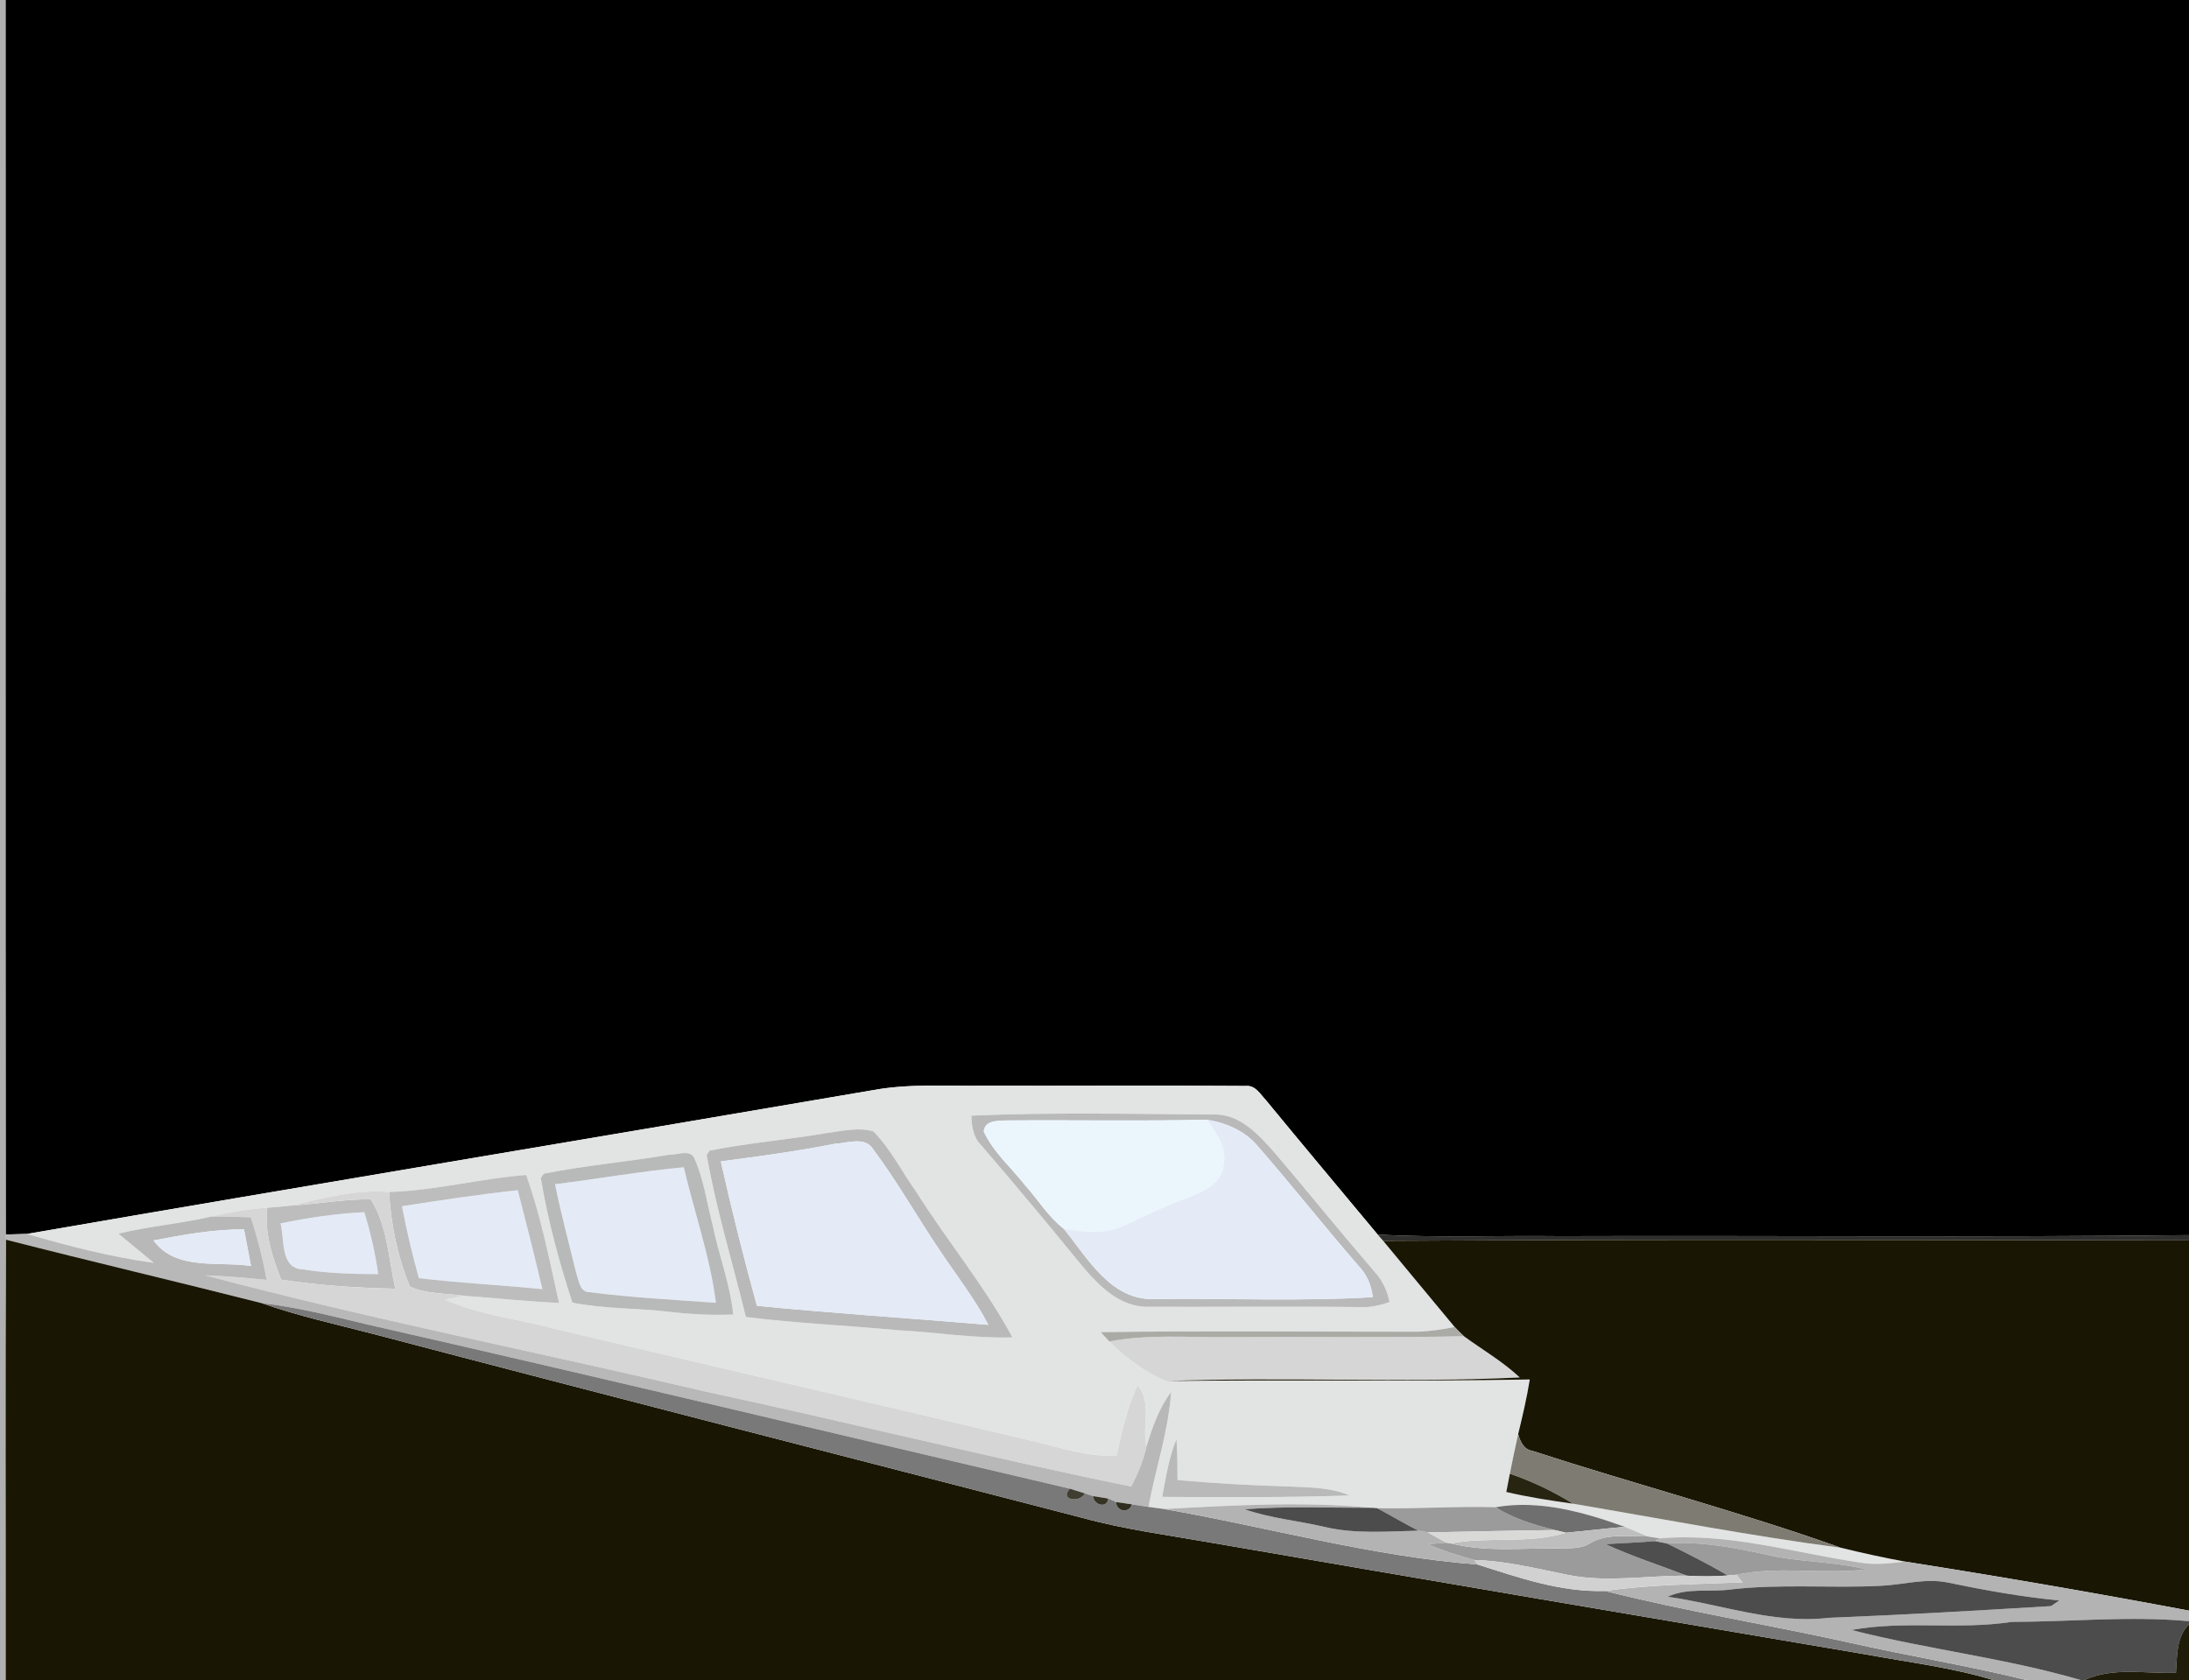 <?xml version="1.0" encoding="UTF-8" ?>
<!DOCTYPE svg PUBLIC "-//W3C//DTD SVG 1.1//EN" "http://www.w3.org/Graphics/SVG/1.1/DTD/svg11.dtd">
<svg width="383pt" height="294pt" viewBox="0 0 383 294" version="1.1" xmlns="http://www.w3.org/2000/svg">
<g id="#02020050">
<path fill="#020200" opacity="0.31" d=" M 0.00 0.00 L 1.00 0.00 C 1.03 72.01 0.95 144.02 1.04 216.03 L 1.06 216.94 C 0.91 242.63 1.03 268.31 1.00 294.00 L 0.00 294.00 L 0.00 0.00 Z" />
</g>
<g id="#000000ff">
<path fill="#000000" opacity="1.00" d=" M 1.00 0.00 L 383.00 0.00 L 383.00 216.14 C 346.34 216.55 309.67 216.20 273.00 216.32 C 262.35 216.19 251.69 216.62 241.05 216.05 C 234.53 208.20 227.96 200.40 221.49 192.52 C 220.50 191.48 219.64 189.87 217.97 190.04 C 202.65 189.92 187.33 190.04 172.00 190.00 C 165.55 190.08 159.03 189.60 152.64 190.79 C 103.35 199.23 54.01 207.41 4.73 215.93 C 3.50 215.96 2.27 216.00 1.04 216.03 C 0.95 144.02 1.03 72.01 1.00 0.00 Z" />
</g>
<g id="#e2e3e3ff">
<path fill="#e2e3e3" opacity="1.00" d=" M 152.64 190.79 C 159.03 189.60 165.55 190.08 172.00 190.00 C 187.33 190.04 202.65 189.92 217.97 190.04 C 219.64 189.87 220.50 191.48 221.49 192.52 C 227.96 200.40 234.53 208.20 241.05 216.05 C 241.29 216.32 241.77 216.87 242.01 217.14 C 246.18 222.16 250.33 227.20 254.51 232.21 C 252.37 232.64 250.20 232.98 248.02 233.04 C 229.54 233.05 211.06 232.85 192.59 233.12 C 192.96 233.52 193.72 234.34 194.09 234.75 C 196.93 237.61 200.26 240.06 203.97 241.68 C 225.18 241.40 246.44 241.79 267.66 241.40 C 267.15 244.62 266.39 247.79 265.63 250.96 C 265.10 253.27 264.64 255.58 264.17 257.90 C 264.02 258.70 263.71 260.29 263.55 261.09 C 267.40 261.99 271.31 262.60 275.22 263.14 C 290.83 265.79 306.39 268.80 322.09 270.85 C 325.80 271.75 329.53 272.58 333.30 273.27 C 330.78 273.56 328.22 273.89 325.70 273.48 C 313.99 271.76 302.38 268.15 290.42 269.21 C 289.89 269.12 288.82 268.95 288.29 268.87 C 286.93 268.32 285.61 267.71 284.25 267.18 C 277.12 264.61 269.30 262.41 261.68 263.75 C 254.77 263.55 247.87 264.07 240.97 263.93 L 240.13 263.86 C 228.02 262.72 215.81 263.40 203.69 264.07 C 203.00 263.97 201.63 263.79 200.94 263.70 C 202.20 256.98 204.43 250.44 204.91 243.59 C 202.76 246.42 201.60 249.82 200.58 253.19 C 199.78 249.62 201.66 245.38 199.01 242.42 C 197.27 246.33 196.25 250.50 195.39 254.68 C 190.38 255.05 185.60 253.32 180.80 252.20 C 153.02 245.59 125.18 239.20 97.40 232.61 C 90.90 230.83 84.07 230.21 77.88 227.43 C 78.70 227.26 80.35 226.92 81.17 226.75 C 86.72 227.17 92.25 227.75 97.81 228.01 C 96.14 220.49 94.66 212.87 92.06 205.61 C 84.02 206.23 76.15 208.35 68.08 208.59 C 62.22 208.10 56.52 209.68 50.87 210.98 C 49.50 211.13 48.13 211.24 46.76 211.35 C 43.44 211.55 40.16 212.11 36.94 212.90 C 31.58 214.14 26.07 214.58 20.72 215.88 C 22.78 217.60 24.87 219.29 26.93 221.00 C 19.40 219.96 12.02 218.06 4.73 215.93 C 54.01 207.41 103.35 199.23 152.64 190.79 M 169.97 195.23 C 169.98 197.10 170.30 199.02 171.67 200.40 C 177.52 207.20 183.27 214.09 188.94 221.04 C 191.97 224.73 195.79 228.79 200.97 228.68 C 213.32 228.72 225.68 228.58 238.04 228.73 C 239.78 228.82 241.48 228.43 243.12 227.85 C 242.73 225.84 241.84 223.98 240.44 222.48 C 234.59 215.69 228.95 208.71 223.15 201.87 C 220.25 198.60 216.89 194.75 212.06 195.04 C 198.04 194.93 183.98 194.63 169.97 195.23 M 144.55 198.29 C 137.76 199.46 130.88 200.01 124.13 201.36 L 123.65 202.13 C 125.32 211.69 128.20 221.04 130.51 230.47 C 139.27 231.57 148.11 231.93 156.90 232.77 C 163.66 233.11 170.37 234.24 177.14 234.04 C 172.33 225.10 165.79 217.25 160.38 208.68 C 157.85 205.13 155.89 201.11 152.80 197.98 C 150.10 197.21 147.27 197.95 144.55 198.29 M 95.16 205.39 L 94.62 206.13 C 95.84 213.51 97.82 220.83 100.15 227.95 C 105.77 229.08 111.53 228.89 117.21 229.57 C 120.88 230.00 124.58 230.18 128.28 230.04 C 127.77 224.67 125.75 219.64 124.69 214.39 C 123.66 210.43 123.14 206.29 121.42 202.55 C 120.55 201.11 118.53 202.14 117.19 202.05 C 109.87 203.31 102.44 203.93 95.16 205.39 M 203.34 261.94 C 214.27 262.05 225.22 262.05 236.14 261.70 C 232.63 260.21 228.75 260.29 225.02 260.11 C 218.68 259.93 212.35 259.55 206.03 259.01 C 206.03 256.61 206.00 254.22 205.85 251.83 C 204.51 255.06 203.99 258.53 203.34 261.94 Z" />
</g>
<g id="#b9b9b9ff">
<path fill="#b9b9b9" opacity="1.00" d=" M 169.97 195.23 C 183.98 194.63 198.04 194.93 212.06 195.04 C 216.89 194.75 220.25 198.60 223.15 201.87 C 228.95 208.71 234.59 215.69 240.44 222.48 C 241.84 223.98 242.73 225.84 243.12 227.85 C 241.48 228.43 239.78 228.82 238.04 228.73 C 225.68 228.58 213.32 228.72 200.97 228.68 C 195.79 228.79 191.97 224.73 188.94 221.04 C 183.27 214.09 177.52 207.20 171.67 200.40 C 170.30 199.02 169.98 197.10 169.97 195.23 M 172.13 198.02 C 173.83 201.69 176.99 204.37 179.44 207.51 C 181.67 210.01 183.45 212.96 186.12 215.03 C 190.31 220.17 194.35 227.60 201.99 227.33 C 214.72 227.17 227.48 227.76 240.19 226.99 C 239.96 224.90 239.11 222.97 237.65 221.46 C 231.73 214.65 226.16 207.56 220.23 200.76 C 217.98 197.97 214.64 196.50 211.17 195.95 C 199.43 196.22 187.69 195.98 175.95 196.08 C 174.48 196.17 172.27 196.04 172.13 198.02 Z" />
<path fill="#b9b9b9" opacity="1.00" d=" M 144.55 198.29 C 147.27 197.95 150.10 197.21 152.80 197.98 C 155.89 201.11 157.85 205.13 160.38 208.68 C 165.79 217.25 172.33 225.10 177.14 234.04 C 170.37 234.24 163.66 233.11 156.90 232.77 C 148.11 231.93 139.27 231.57 130.51 230.47 C 128.20 221.04 125.32 211.69 123.65 202.13 L 124.13 201.36 C 130.88 200.01 137.76 199.46 144.55 198.29 M 126.12 203.24 C 128.02 211.71 130.13 220.14 132.44 228.51 C 145.91 229.83 159.43 230.70 172.93 231.84 C 170.50 227.17 167.22 223.02 164.32 218.65 C 160.43 212.87 157.00 206.78 152.83 201.19 C 151.43 198.78 148.26 200.06 146.05 200.16 C 139.45 201.46 132.79 202.36 126.12 203.24 Z" />
<path fill="#b9b9b9" opacity="1.00" d=" M 203.34 261.94 C 203.99 258.53 204.51 255.06 205.85 251.83 C 206.00 254.22 206.03 256.61 206.03 259.01 C 212.35 259.55 218.68 259.93 225.02 260.11 C 228.75 260.29 232.63 260.21 236.14 261.70 C 225.22 262.05 214.27 262.05 203.34 261.94 Z" />
</g>
<g id="#ebf6fcff">
<path fill="#ebf6fc" opacity="1.00" d=" M 172.13 198.02 C 172.27 196.04 174.48 196.17 175.95 196.08 C 187.69 195.98 199.43 196.22 211.17 195.95 C 212.77 198.29 214.78 200.85 214.07 203.90 C 213.80 207.19 210.37 208.59 207.72 209.63 C 203.87 210.98 200.24 212.83 196.53 214.51 C 193.27 216.07 189.56 215.58 186.12 215.03 C 183.45 212.96 181.67 210.01 179.44 207.51 C 176.99 204.37 173.83 201.69 172.13 198.02 Z" />
</g>
<g id="#e4ebf7ff">
<path fill="#e4ebf7" opacity="1.00" d=" M 211.17 195.95 C 214.64 196.50 217.98 197.97 220.23 200.76 C 226.16 207.56 231.73 214.65 237.65 221.46 C 239.11 222.97 239.96 224.90 240.19 226.99 C 227.48 227.76 214.72 227.17 201.99 227.33 C 194.35 227.60 190.31 220.17 186.12 215.03 C 189.56 215.58 193.27 216.07 196.53 214.51 C 200.24 212.83 203.87 210.98 207.72 209.63 C 210.37 208.59 213.80 207.19 214.07 203.90 C 214.78 200.85 212.77 198.29 211.17 195.95 Z" />
<path fill="#e4ebf7" opacity="1.00" d=" M 126.12 203.24 C 132.79 202.36 139.45 201.46 146.05 200.16 C 148.26 200.06 151.43 198.78 152.83 201.19 C 157.00 206.78 160.43 212.87 164.32 218.65 C 167.22 223.02 170.50 227.17 172.93 231.84 C 159.43 230.70 145.91 229.83 132.44 228.51 C 130.13 220.14 128.02 211.71 126.12 203.24 Z" />
<path fill="#e4ebf7" opacity="1.00" d=" M 97.11 207.23 C 104.63 206.29 112.10 204.97 119.64 204.26 C 121.48 212.17 124.25 219.89 125.26 227.98 C 117.88 227.45 110.48 227.07 103.14 226.12 C 101.47 226.14 101.31 224.21 100.89 223.04 C 99.60 217.78 98.19 212.54 97.11 207.23 Z" />
<path fill="#e4ebf7" opacity="1.00" d=" M 70.34 211.08 C 77.08 210.03 83.82 209.01 90.59 208.28 C 92.08 214.03 93.52 219.80 94.90 225.59 C 87.70 224.88 80.47 224.53 73.29 223.67 C 72.15 219.51 71.12 215.32 70.34 211.08 Z" />
<path fill="#e4ebf7" opacity="1.00" d=" M 49.08 214.09 C 53.91 213.09 58.80 212.37 63.74 212.12 C 64.82 215.67 65.67 219.29 66.17 222.97 C 61.78 222.94 57.38 222.85 53.04 222.14 C 48.98 222.04 49.82 216.90 49.08 214.09 Z" />
</g>
<g id="#b8b9b9ff">
<path fill="#b8b9b9" opacity="1.00" d=" M 95.16 205.39 C 102.44 203.93 109.87 203.31 117.19 202.05 C 118.53 202.14 120.55 201.11 121.42 202.55 C 123.14 206.29 123.66 210.43 124.69 214.39 C 125.75 219.64 127.77 224.67 128.28 230.04 C 124.58 230.18 120.88 230.00 117.21 229.57 C 111.53 228.89 105.77 229.08 100.15 227.95 C 97.82 220.83 95.84 213.51 94.62 206.13 L 95.16 205.39 M 97.11 207.23 C 98.19 212.54 99.60 217.78 100.89 223.04 C 101.31 224.21 101.47 226.14 103.14 226.12 C 110.48 227.07 117.88 227.45 125.26 227.98 C 124.25 219.89 121.48 212.17 119.64 204.26 C 112.10 204.97 104.63 206.29 97.11 207.23 Z" />
</g>
<g id="#bdbdbeff">
<path fill="#bdbdbe" opacity="1.00" d=" M 68.08 208.59 C 76.15 208.35 84.02 206.23 92.06 205.61 C 94.66 212.87 96.14 220.49 97.81 228.01 C 92.25 227.75 86.72 227.17 81.17 226.75 C 78.03 226.30 74.64 226.49 71.73 225.15 C 69.55 219.91 68.39 214.25 68.08 208.59 M 70.34 211.08 C 71.12 215.32 72.15 219.51 73.29 223.67 C 80.47 224.53 87.70 224.88 94.90 225.59 C 93.52 219.80 92.08 214.03 90.59 208.28 C 83.82 209.01 77.08 210.03 70.34 211.08 Z" />
<path fill="#bdbdbe" opacity="1.00" d=" M 50.87 210.98 C 55.54 210.68 60.18 209.83 64.86 209.87 C 67.80 214.42 67.97 220.30 69.17 225.52 C 62.49 225.37 55.80 224.96 49.19 223.93 C 47.63 219.92 46.24 215.71 46.76 211.35 C 48.13 211.24 49.50 211.13 50.87 210.98 M 49.08 214.09 C 49.82 216.90 48.98 222.04 53.04 222.14 C 57.38 222.85 61.78 222.94 66.17 222.97 C 65.67 219.29 64.82 215.67 63.74 212.12 C 58.80 212.37 53.91 213.09 49.08 214.09 Z" />
</g>
<g id="#d6d6d6ff">
<path fill="#d6d6d6" opacity="1.00" d=" M 50.87 210.98 C 56.52 209.68 62.22 208.10 68.08 208.59 C 68.39 214.25 69.55 219.91 71.73 225.15 C 74.64 226.49 78.03 226.30 81.17 226.75 C 80.35 226.92 78.70 227.26 77.88 227.43 C 84.07 230.21 90.90 230.83 97.40 232.61 C 125.18 239.20 153.02 245.59 180.80 252.20 C 185.60 253.32 190.38 255.05 195.39 254.68 C 196.25 250.50 197.27 246.33 199.01 242.42 C 201.66 245.38 199.78 249.62 200.58 253.19 C 200.05 255.63 199.07 257.93 197.93 260.14 C 173.00 255.04 148.29 248.85 123.40 243.50 C 94.26 236.64 64.86 230.86 35.92 223.18 C 39.51 223.31 43.09 223.61 46.65 223.98 C 46.00 220.26 45.05 216.60 43.88 213.02 C 41.56 212.95 39.25 212.85 36.94 212.90 C 40.16 212.11 43.44 211.55 46.76 211.35 C 46.24 215.71 47.63 219.92 49.19 223.93 C 55.80 224.96 62.49 225.37 69.17 225.52 C 67.97 220.30 67.80 214.42 64.86 209.87 C 60.18 209.83 55.54 210.68 50.87 210.98 Z" />
<path fill="#d6d6d6" opacity="1.00" d=" M 194.09 234.75 C 200.99 233.43 208.03 234.08 215.00 233.99 C 228.71 233.90 242.43 234.12 256.14 233.84 C 259.41 236.22 262.94 238.26 265.91 241.05 C 245.28 242.04 224.60 240.91 203.97 241.68 C 200.26 240.06 196.93 237.61 194.09 234.75 Z" />
</g>
<g id="#b8b8b8ff">
<path fill="#b8b8b8" opacity="1.00" d=" M 20.72 215.88 C 26.07 214.58 31.58 214.14 36.94 212.90 C 39.25 212.85 41.56 212.95 43.88 213.02 C 45.05 216.60 46.00 220.26 46.65 223.98 C 43.09 223.61 39.51 223.31 35.92 223.18 C 64.86 230.86 94.26 236.64 123.40 243.50 C 148.29 248.85 173.00 255.04 197.93 260.14 C 199.07 257.93 200.05 255.63 200.58 253.19 C 201.60 249.82 202.76 246.42 204.91 243.59 C 204.43 250.44 202.20 256.98 200.94 263.70 C 199.97 263.56 199.01 263.40 198.05 263.25 C 197.36 263.15 195.98 262.95 195.29 262.85 C 194.94 262.70 194.24 262.38 193.89 262.23 C 193.23 262.12 191.91 261.92 191.25 261.81 C 190.89 261.69 190.17 261.45 189.81 261.33 C 189.16 261.13 187.85 260.72 187.19 260.51 C 146.20 250.92 105.26 241.09 64.21 231.76 C 58.11 230.30 52.02 228.75 45.78 228.04 C 30.89 224.26 15.93 220.75 1.06 216.94 L 1.04 216.03 C 2.27 216.00 3.50 215.96 4.73 215.93 C 12.02 218.06 19.40 219.96 26.93 221.00 C 24.87 219.29 22.78 217.60 20.72 215.88 M 26.86 217.07 C 30.79 222.44 38.20 220.67 43.92 221.54 C 43.52 219.40 43.10 217.27 42.69 215.13 C 37.35 215.11 32.08 216.07 26.86 217.07 Z" />
</g>
<g id="#e4ebf6ff">
<path fill="#e4ebf6" opacity="1.00" d=" M 26.86 217.07 C 32.08 216.07 37.35 215.11 42.69 215.13 C 43.10 217.27 43.52 219.40 43.92 221.54 C 38.20 220.67 30.79 222.44 26.86 217.07 Z" />
</g>
<g id="#020201d0">
<path fill="#020201" opacity="0.82" d=" M 241.05 216.05 C 251.69 216.62 262.35 216.19 273.00 216.32 C 309.67 216.20 346.34 216.55 383.00 216.14 L 383.00 217.06 C 336.00 217.01 289.00 216.85 242.01 217.14 C 241.77 216.87 241.29 216.32 241.05 216.05 Z" />
</g>
<g id="#191603ff">
<path fill="#191603" opacity="1.00" d=" M 1.06 216.94 C 15.93 220.75 30.89 224.26 45.78 228.04 C 52.21 230.30 58.86 231.76 65.45 233.47 C 106.72 244.34 148.08 254.91 189.39 265.62 C 196.81 267.65 204.45 268.65 212.01 269.98 C 250.14 276.56 288.28 283.04 326.43 289.51 C 333.89 290.89 341.46 291.79 348.74 294.00 L 1.00 294.00 C 1.03 268.31 0.91 242.63 1.06 216.94 Z" />
<path fill="#191603" opacity="1.00" d=" M 242.01 217.14 C 289.00 216.85 336.00 217.01 383.00 217.06 L 383.00 281.85 C 366.48 278.74 349.90 275.88 333.30 273.27 C 329.53 272.58 325.80 271.75 322.09 270.85 C 304.31 264.52 286.03 259.72 268.10 253.89 C 266.58 253.64 266.00 252.27 265.63 250.96 C 266.39 247.79 267.15 244.62 267.66 241.40 C 246.44 241.79 225.18 241.40 203.97 241.68 C 224.60 240.91 245.28 242.04 265.91 241.05 C 262.94 238.26 259.41 236.22 256.14 233.84 C 255.57 233.31 255.03 232.77 254.51 232.21 C 250.33 227.20 246.18 222.16 242.01 217.14 Z" />
</g>
<g id="#797979ff">
<path fill="#797979" opacity="1.00" d=" M 45.78 228.04 C 52.02 228.75 58.11 230.30 64.21 231.76 C 105.26 241.09 146.20 250.92 187.19 260.51 C 185.26 262.53 188.97 263.07 189.81 261.33 C 190.17 261.45 190.89 261.69 191.25 261.81 C 191.28 263.32 193.73 264.10 193.89 262.23 C 194.24 262.38 194.94 262.70 195.29 262.85 C 195.30 264.53 197.58 264.89 198.05 263.25 C 199.01 263.40 199.97 263.56 200.94 263.70 C 201.63 263.79 203.00 263.97 203.69 264.07 C 221.97 267.26 239.96 272.36 258.51 273.78 C 265.78 276.08 273.06 278.65 280.82 278.41 C 294.99 281.98 309.43 284.31 323.69 287.47 C 333.96 289.78 344.35 291.49 354.57 294.00 L 348.74 294.00 C 341.46 291.79 333.89 290.89 326.43 289.51 C 288.28 283.04 250.14 276.56 212.01 269.98 C 204.45 268.65 196.81 267.65 189.39 265.62 C 148.08 254.91 106.72 244.34 65.45 233.47 C 58.86 231.76 52.21 230.30 45.78 228.04 Z" />
</g>
<g id="#ababa6ff">
<path fill="#ababa6" opacity="1.00" d=" M 254.51 232.21 C 255.03 232.77 255.57 233.31 256.14 233.84 C 242.43 234.12 228.71 233.90 215.00 233.99 C 208.03 234.08 200.99 233.43 194.09 234.75 C 193.72 234.34 192.96 233.52 192.59 233.12 C 211.06 232.85 229.54 233.05 248.02 233.04 C 250.20 232.98 252.37 232.64 254.51 232.21 Z" />
</g>
<g id="#7e7c72ff">
<path fill="#7e7c72" opacity="1.00" d=" M 264.17 257.90 C 264.64 255.58 265.10 253.27 265.63 250.96 C 266.00 252.27 266.58 253.64 268.10 253.89 C 286.03 259.72 304.31 264.52 322.09 270.85 C 306.39 268.80 290.83 265.79 275.22 263.14 C 271.74 261.00 268.05 259.21 264.17 257.90 Z" />
</g>
<g id="#272412ff">
<path fill="#272412" opacity="1.00" d=" M 264.17 257.90 C 268.05 259.21 271.74 261.00 275.22 263.14 C 271.31 262.60 267.40 261.99 263.55 261.09 C 263.71 260.29 264.02 258.70 264.17 257.90 Z" />
</g>
<g id="#383629f5">
<path fill="#383629" opacity="0.96" d=" M 189.81 261.33 C 188.97 263.07 185.26 262.53 187.19 260.51 C 187.85 260.72 189.16 261.13 189.81 261.33 Z" />
</g>
<g id="#2e2b1df5">
<path fill="#2e2b1d" opacity="0.96" d=" M 191.25 261.81 C 191.91 261.92 193.23 262.12 193.89 262.23 C 193.73 264.10 191.28 263.32 191.25 261.81 Z" />
</g>
<g id="#2b291af7">
<path fill="#2b291a" opacity="0.97" d=" M 195.29 262.85 C 195.98 262.95 197.36 263.15 198.05 263.25 C 197.58 264.89 195.30 264.53 195.29 262.85 Z" />
</g>
<g id="#b3b3b3ff">
<path fill="#b3b3b3" opacity="1.00" d=" M 203.69 264.07 C 215.81 263.40 228.02 262.72 240.13 263.86 C 232.67 263.87 225.20 263.55 217.76 264.11 C 222.28 265.70 227.10 266.11 231.75 267.20 C 237.14 268.48 242.70 267.98 248.18 267.86 C 248.59 267.93 249.40 268.09 249.80 268.16 C 250.89 268.74 251.95 269.37 253.04 269.96 C 252.25 270.02 250.68 270.16 249.90 270.23 C 252.47 271.42 255.21 272.21 257.93 272.99 L 258.51 273.78 C 239.96 272.36 221.97 267.26 203.69 264.07 Z" />
<path fill="#b3b3b3" opacity="1.00" d=" M 290.42 269.21 C 302.38 268.15 313.99 271.76 325.70 273.48 C 328.22 273.89 330.78 273.56 333.30 273.27 C 349.90 275.88 366.48 278.74 383.00 281.85 L 383.00 283.70 C 372.67 282.75 362.32 283.80 351.97 283.82 C 342.67 285.26 333.20 283.53 323.95 285.24 C 337.21 288.64 350.91 290.15 364.05 294.00 L 354.57 294.00 C 344.35 291.49 333.96 289.78 323.69 287.47 C 309.43 284.31 294.99 281.98 280.82 278.41 C 288.80 277.25 296.86 277.25 304.89 276.90 C 304.62 276.57 304.08 275.90 303.80 275.57 C 311.31 274.00 318.97 275.55 326.53 274.64 C 320.78 273.20 314.77 273.41 309.00 272.04 C 303.30 270.79 297.53 269.71 291.66 270.10 C 291.13 270.00 290.08 269.80 289.55 269.69 L 290.42 269.21 M 329.02 277.51 C 320.34 277.95 311.63 277.14 302.98 278.13 C 299.26 278.67 295.29 277.78 291.79 279.42 C 301.17 280.75 310.38 284.24 319.97 283.11 C 332.94 282.59 345.91 281.85 358.86 281.06 C 359.22 280.81 359.94 280.31 360.30 280.07 C 353.75 279.45 347.28 278.28 340.85 276.95 C 336.90 276.11 332.96 277.34 329.02 277.51 Z" />
</g>
<g id="#9b9b9bff">
<path fill="#9b9b9b" opacity="1.00" d=" M 240.97 263.93 C 247.87 264.07 254.77 263.55 261.68 263.75 C 264.82 265.79 268.42 266.81 272.01 267.75 C 264.60 267.84 257.20 268.02 249.80 268.16 C 249.40 268.09 248.59 267.93 248.18 267.86 C 245.73 266.63 243.39 265.21 240.97 263.93 Z" />
<path fill="#9b9b9b" opacity="1.00" d=" M 278.14 270.09 C 281.18 268.26 284.90 268.93 288.29 268.87 C 288.82 268.95 289.89 269.12 290.42 269.21 L 289.55 269.69 C 286.67 269.94 283.78 270.03 280.90 270.21 C 285.54 272.35 290.41 273.91 295.17 275.74 C 288.23 275.69 281.24 276.97 274.36 275.61 C 268.92 274.52 263.51 273.13 257.93 272.99 C 255.21 272.21 252.47 271.42 249.90 270.23 C 250.68 270.16 252.25 270.02 253.04 269.96 L 253.86 270.08 C 260.15 271.68 266.66 270.85 273.07 270.96 C 274.79 270.93 276.62 271.03 278.14 270.09 Z" />
<path fill="#9b9b9b" opacity="1.00" d=" M 291.66 270.10 C 297.53 269.71 303.30 270.79 309.00 272.04 C 314.77 273.41 320.78 273.20 326.53 274.64 C 318.97 275.55 311.31 274.00 303.80 275.57 C 303.43 275.60 302.69 275.67 302.31 275.70 C 298.84 273.68 295.26 271.86 291.66 270.10 Z" />
</g>
<g id="#6f6f6fff">
<path fill="#6f6f6f" opacity="1.00" d=" M 261.68 263.75 C 269.30 262.41 277.12 264.61 284.25 267.18 C 280.83 267.49 277.41 267.90 273.99 268.21 C 273.49 268.10 272.50 267.86 272.01 267.75 C 268.42 266.81 264.82 265.79 261.68 263.75 Z" />
</g>
<g id="#4c4c4cff">
<path fill="#4c4c4c" opacity="1.00" d=" M 217.76 264.11 C 225.20 263.55 232.67 263.87 240.13 263.86 L 240.97 263.93 C 243.39 265.21 245.73 266.63 248.18 267.86 C 242.70 267.98 237.14 268.48 231.75 267.20 C 227.10 266.11 222.28 265.70 217.76 264.11 Z" />
<path fill="#4c4c4c" opacity="1.00" d=" M 329.02 277.51 C 332.96 277.34 336.90 276.11 340.85 276.95 C 347.28 278.28 353.75 279.45 360.30 280.07 C 359.94 280.31 359.22 280.81 358.86 281.06 C 345.91 281.85 332.94 282.59 319.97 283.11 C 310.38 284.24 301.17 280.75 291.79 279.42 C 295.29 277.78 299.26 278.67 302.98 278.13 C 311.63 277.14 320.34 277.95 329.02 277.51 Z" />
<path fill="#4c4c4c" opacity="1.00" d=" M 351.97 283.82 C 362.32 283.80 372.67 282.75 383.00 283.70 L 383.00 284.25 C 380.73 286.50 380.94 289.78 380.72 292.73 C 375.37 292.92 369.75 291.68 364.69 294.00 L 364.05 294.00 C 350.91 290.15 337.21 288.64 323.95 285.24 C 333.20 283.53 342.67 285.26 351.97 283.82 Z" />
</g>
<g id="#bebebeff">
<path fill="#bebebe" opacity="1.00" d=" M 284.25 267.18 C 285.61 267.71 286.93 268.32 288.29 268.87 C 284.90 268.93 281.18 268.26 278.14 270.09 C 276.62 271.03 274.79 270.93 273.07 270.96 C 266.66 270.85 260.15 271.68 253.86 270.08 C 260.52 268.83 267.46 270.25 273.99 268.21 C 277.41 267.90 280.83 267.49 284.25 267.18 Z" />
</g>
<g id="#d9d9d8ff">
<path fill="#d9d9d8" opacity="1.00" d=" M 249.80 268.16 C 257.20 268.02 264.60 267.84 272.01 267.75 C 272.50 267.86 273.49 268.10 273.99 268.21 C 267.46 270.25 260.52 268.83 253.86 270.08 L 253.04 269.96 C 251.95 269.37 250.89 268.74 249.80 268.16 Z" />
</g>
<g id="#4e4e4eff">
<path fill="#4e4e4e" opacity="1.00" d=" M 280.90 270.21 C 283.78 270.03 286.67 269.94 289.55 269.69 C 290.08 269.80 291.13 270.00 291.66 270.10 C 295.26 271.86 298.84 273.68 302.31 275.70 C 299.93 275.89 297.54 275.88 295.17 275.74 C 290.41 273.91 285.54 272.35 280.90 270.21 Z" />
</g>
<g id="#d1d1d1ff">
<path fill="#d1d1d1" opacity="1.00" d=" M 257.93 272.99 C 263.51 273.13 268.92 274.52 274.36 275.61 C 281.24 276.97 288.23 275.69 295.17 275.74 C 297.54 275.88 299.93 275.89 302.31 275.70 C 302.69 275.67 303.43 275.60 303.80 275.57 C 304.08 275.90 304.62 276.57 304.89 276.90 C 296.86 277.25 288.80 277.25 280.82 278.41 C 273.06 278.65 265.78 276.08 258.51 273.78 L 257.93 272.99 Z" />
</g>
<g id="#1b1806fa">
<path fill="#1b1806" opacity="0.98" d=" M 380.72 292.73 C 380.94 289.78 380.73 286.50 383.00 284.25 L 383.00 294.00 L 364.69 294.00 C 369.75 291.68 375.37 292.92 380.72 292.73 Z" />
</g>
</svg>
